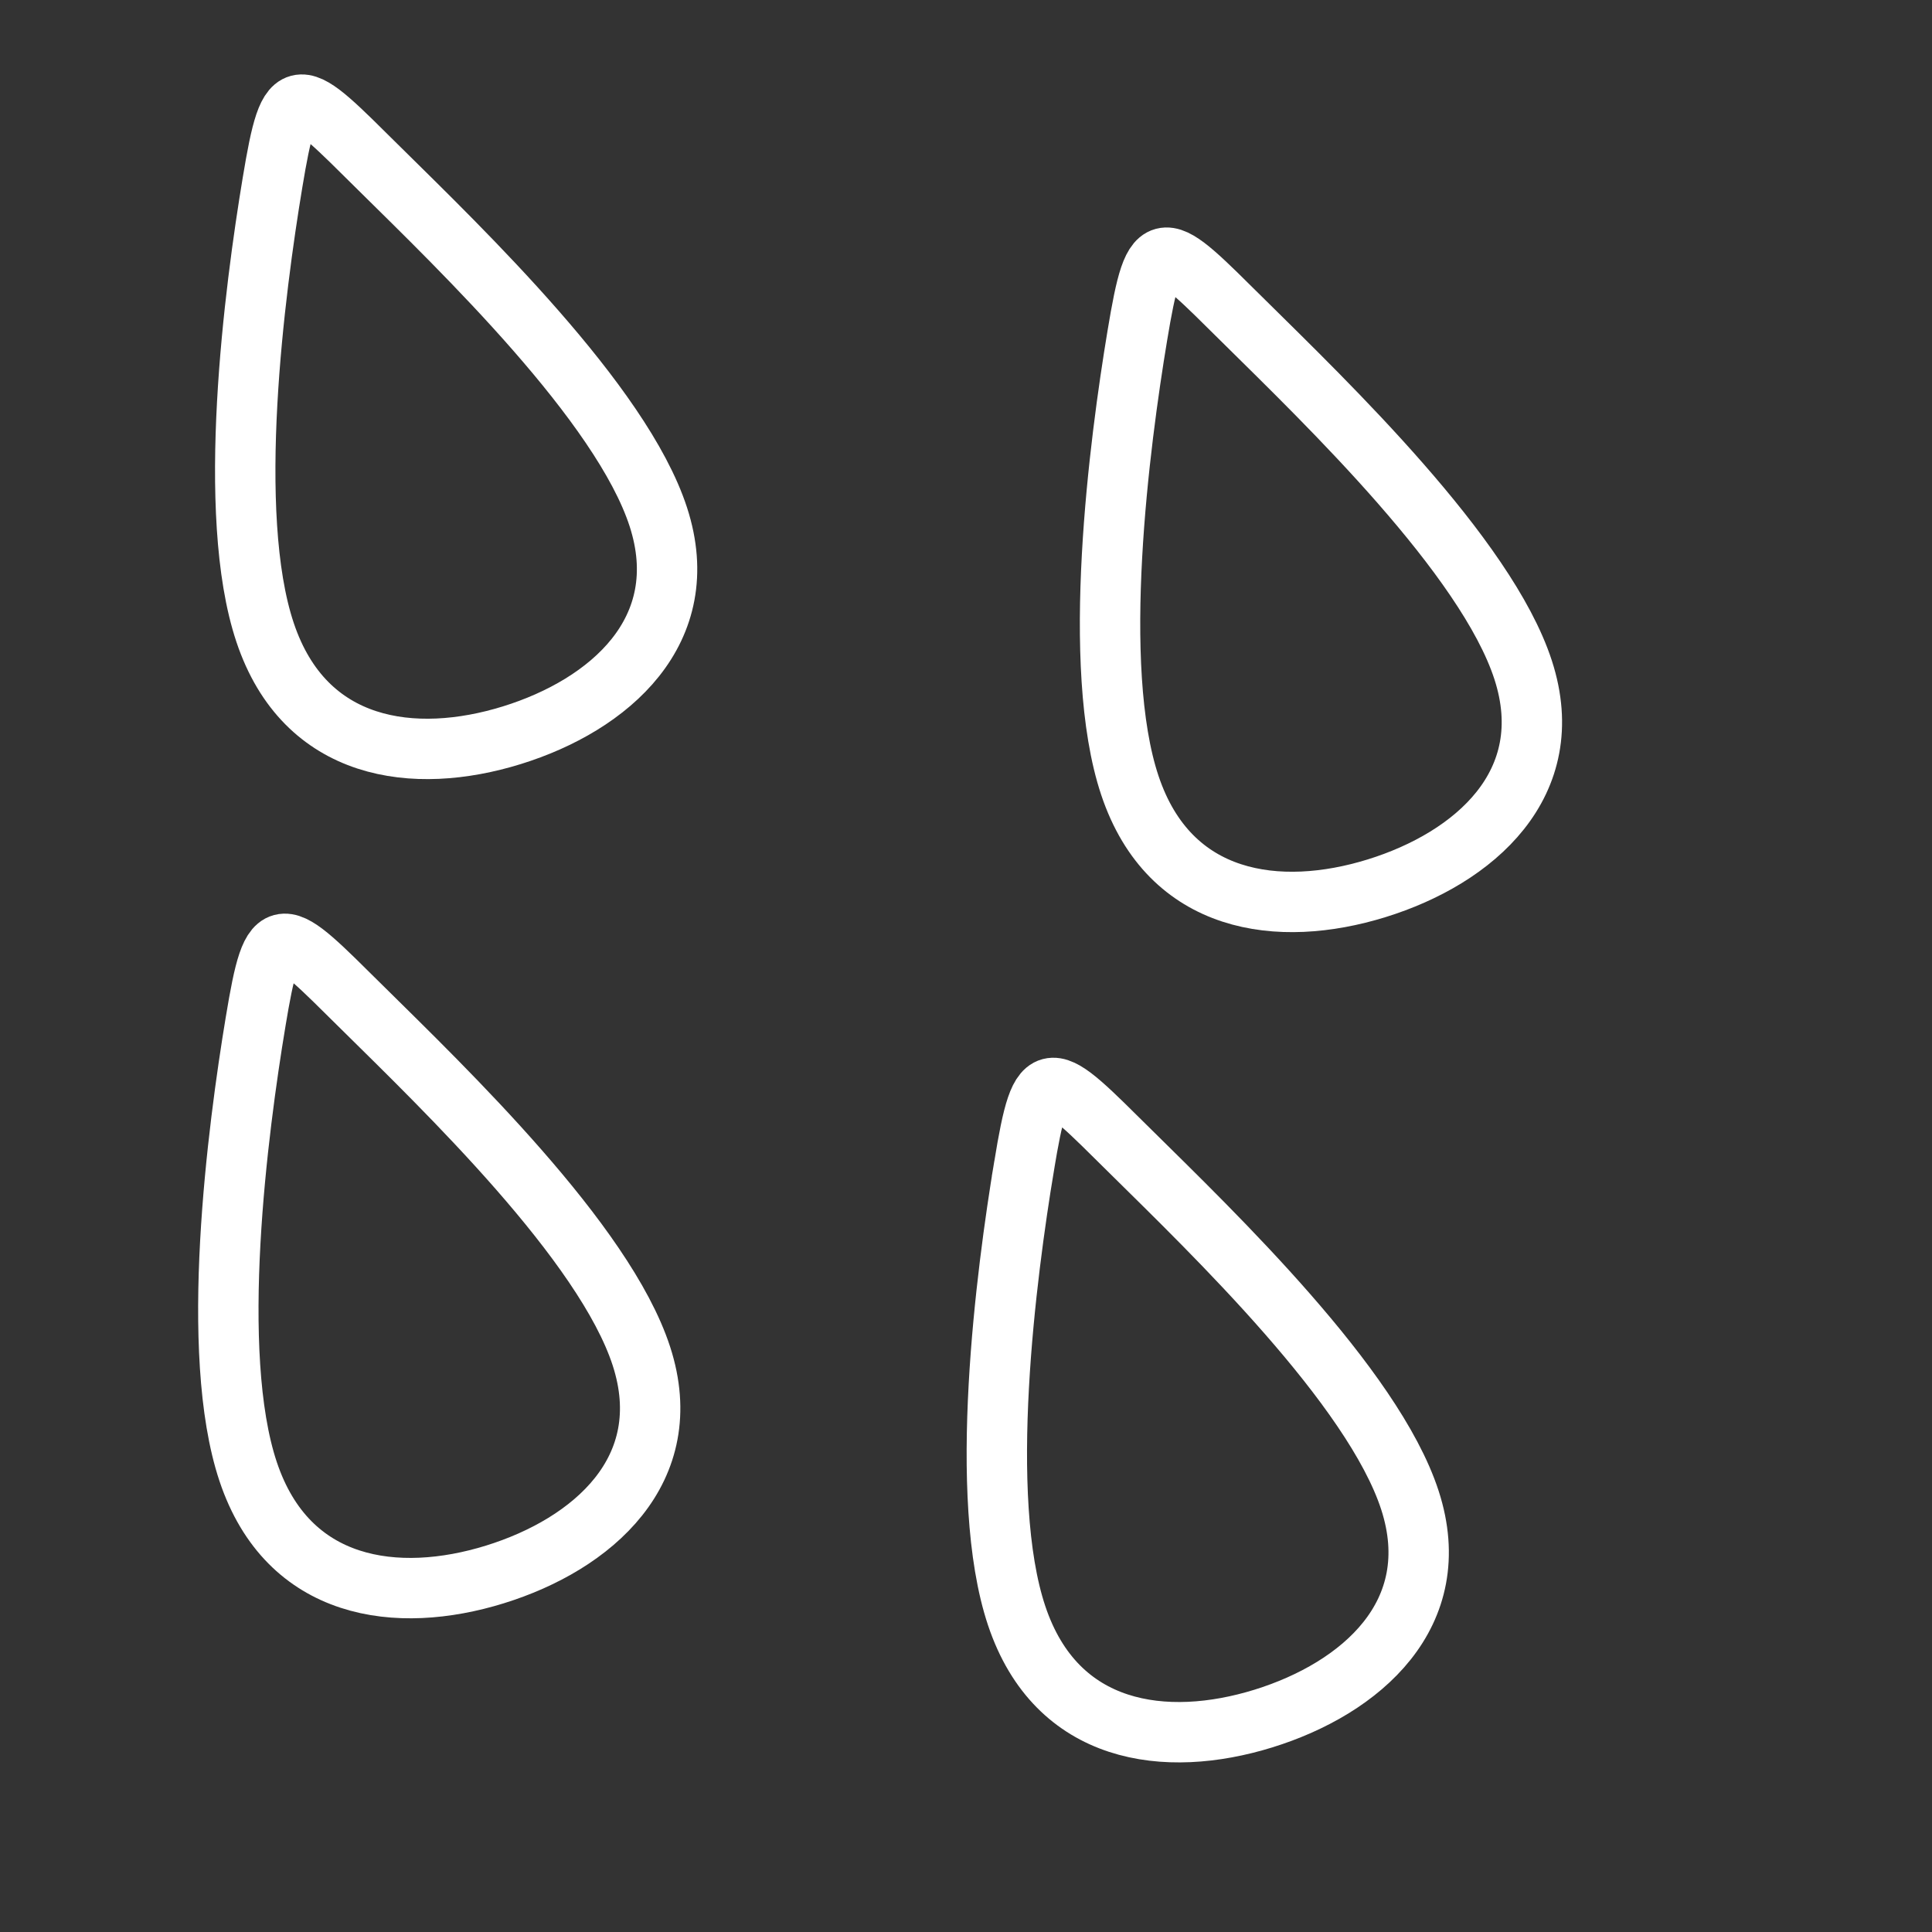 <?xml version="1.0" encoding="UTF-8" standalone="no"?>
<!-- Created with Inkscape (http://www.inkscape.org/) -->

<svg
   width="256"
   height="256"
   viewBox="0 0 67.733 67.733"
   version="1.1"
   id="svg5"
   sodipodi:docname="precipitation.svg"
   inkscape:version="1.1.2 (b8e25be833, 2022-02-05)"
   xmlns:inkscape="http://www.inkscape.org/namespaces/inkscape"
   xmlns:sodipodi="http://sodipodi.sourceforge.net/DTD/sodipodi-0.dtd"
   xmlns="http://www.w3.org/2000/svg"
   xmlns:svg="http://www.w3.org/2000/svg">
  <rect x="0" y="0" width="67.733" height="67.733" fill="#333333" stroke="none"/>
  <sodipodi:namedview
     id="namedview7"
     pagecolor="#000000"
     bordercolor="#666666"
     borderopacity="1.0"
     inkscape:pageshadow="2"
     inkscape:pageopacity="0"
     inkscape:pagecheckerboard="true"
     inkscape:document-units="px"
     showgrid="false"
     units="px"
     inkscape:zoom="1.0998546"
     inkscape:cx="104.10467"
     inkscape:cy="171.38629"
     inkscape:window-width="1284"
     inkscape:window-height="1082"
     inkscape:window-x="685"
     inkscape:window-y="121"
     inkscape:window-maximized="0"
     inkscape:current-layer="layer1" />
  <defs
     id="defs2">
    <linearGradient
       id="linearGradient1421"
       inkscape:swatch="solid">
      <stop
         style="stop-color:#000000;stop-opacity:1;"
         offset="0"
         id="stop1419" />
    </linearGradient>
    <linearGradient
       id="linearGradient1393"
       inkscape:swatch="solid">
      <stop
         style="stop-color:#000000;stop-opacity:1;"
         offset="0"
         id="stop1391" />
    </linearGradient>
    <inkscape:path-effect
       effect="bspline"
       id="path-effect372"
       is_visible="true"
       lpeversion="1"
       weight="33.333"
       steps="2"
       helper_size="0"
       apply_no_weight="true"
       apply_with_weight="true"
       only_selected="false" />
    <inkscape:path-effect
       effect="bspline"
       id="path-effect372-4"
       is_visible="true"
       lpeversion="1"
       weight="33.333"
       steps="2"
       helper_size="0"
       apply_no_weight="true"
       apply_with_weight="true"
       only_selected="false" />
    <inkscape:path-effect
       effect="bspline"
       id="path-effect372-8"
       is_visible="true"
       lpeversion="1"
       weight="33.333"
       steps="2"
       helper_size="0"
       apply_no_weight="true"
       apply_with_weight="true"
       only_selected="false" />
    <inkscape:path-effect
       effect="bspline"
       id="path-effect372-6"
       is_visible="true"
       lpeversion="1"
       weight="33.333"
       steps="2"
       helper_size="0"
       apply_no_weight="true"
       apply_with_weight="true"
       only_selected="false" />
  </defs>
  <g
     inkscape:label="Layer 1"
     inkscape:groupmode="layer"
     id="layer1">
    <path
       style="fill:none;stroke:#ffffff;stroke-width:2.117;stroke-linecap:butt;stroke-linejoin:miter;stroke-miterlimit:4;stroke-dasharray:none;stroke-opacity:1"
       d="M 9.554,6.401 C 8.932,10.145 7.896,18.002 9.294,22.175 c 1.397,4.173 5.227,4.661 8.648,3.602 3.421,-1.059 6.432,-3.666 5.138,-7.654 C 21.786,14.134 16.188,8.764 13.285,5.895 10.383,3.025 10.176,2.657 9.554,6.401 Z"
       id="path370"
       inkscape:path-effect="#path-effect372"
       inkscape:original-d="M 9.9683706,2.2879824 C 8.9326207,10.145084 7.8966682,18.002055 6.8605174,25.858894 c 3.8304166,0.488455 7.6604816,0.97676 11.4904206,1.464943 3.011559,-2.606527 6.022796,-5.213081 9.033894,-7.819819 C 21.786485,14.134019 16.188161,8.7641034 10.589525,3.393948 10.38267,3.0254172 10.175622,2.6567694 9.9683706,2.2879824 Z" />
    <path
       style="fill:none;stroke:#ffffff;stroke-width:2.117;stroke-linecap:butt;stroke-linejoin:miter;stroke-miterlimit:4;stroke-dasharray:none;stroke-opacity:1"
       d="m 39.873,11.766 c -0.622,3.744 -1.658,11.601 -0.26,15.774 1.397,4.173 5.227,4.661 8.648,3.602 3.421,-1.059 6.432,-3.666 5.138,-7.654 C 52.106,19.5 46.507,14.13 43.605,11.26 40.702,8.391 40.495,8.022 39.873,11.766 Z"
       id="path370-7"
       inkscape:path-effect="#path-effect372-4"
       inkscape:original-d="M 40.287654,7.6534785 C 39.251904,15.51058 38.215952,23.367551 37.179801,31.22439 c 3.830417,0.488455 7.660482,0.97676 11.490421,1.464943 3.011559,-2.606527 6.022796,-5.213081 9.033894,-7.819819 C 52.105769,19.499515 46.507445,14.129599 40.908809,8.7594445 40.701954,8.3909135 40.494906,8.0222655 40.287654,7.6534785 Z" />
    <path
       style="fill:none;stroke:#ffffff;stroke-width:2.117;stroke-linecap:butt;stroke-linejoin:miter;stroke-miterlimit:4;stroke-dasharray:none;stroke-opacity:1"
       d="M 8.961,35.823 C 8.339,39.567 7.304,47.424 8.701,51.596 c 1.397,4.173 5.227,4.661 8.648,3.602 3.421,-1.059 6.432,-3.666 5.138,-7.654 -1.294,-3.988 -6.892,-9.358 -9.795,-12.228 -2.903,-2.869 -3.11,-3.238 -3.731,0.506 z"
       id="path370-0"
       inkscape:path-effect="#path-effect372-8"
       inkscape:original-d="m 9.3754251,31.709687 c -1.03575,7.857102 -2.071703,15.714073 -3.107854,23.570912 3.8304169,0.488455 7.6604809,0.97676 11.4904199,1.464943 3.011559,-2.606527 6.022796,-5.213081 9.033894,-7.819819 C 21.193538,43.555724 15.595214,38.185808 9.9965791,32.815653 9.7897241,32.447122 9.5826761,32.078474 9.3754251,31.709687 Z" />
    <path
       style="fill:none;stroke:#ffffff;stroke-width:2.117;stroke-linecap:butt;stroke-linejoin:miter;stroke-miterlimit:4;stroke-dasharray:none;stroke-opacity:1"
       d="m 35.904,40.874 c -0.622,3.744 -1.658,11.601 -0.26,15.774 1.397,4.173 5.227,4.661 8.648,3.602 3.421,-1.059 6.432,-3.666 5.138,-7.654 -1.294,-3.988 -6.892,-9.358 -9.795,-12.228 -2.903,-2.869 -3.11,-3.238 -3.731,0.506 z"
       id="path370-2"
       inkscape:path-effect="#path-effect372-6"
       inkscape:original-d="m 36.318379,36.761492 c -1.03575,7.857102 -2.071703,15.714073 -3.107853,23.570912 3.830416,0.488455 7.660481,0.97676 11.49042,1.464943 3.011559,-2.606527 6.022796,-5.213081 9.033894,-7.819819 C 48.136493,48.607529 42.538169,43.237613 36.939533,37.867458 36.732678,37.498927 36.52563,37.130279 36.318379,36.761492 Z" />
  </g>
</svg>
